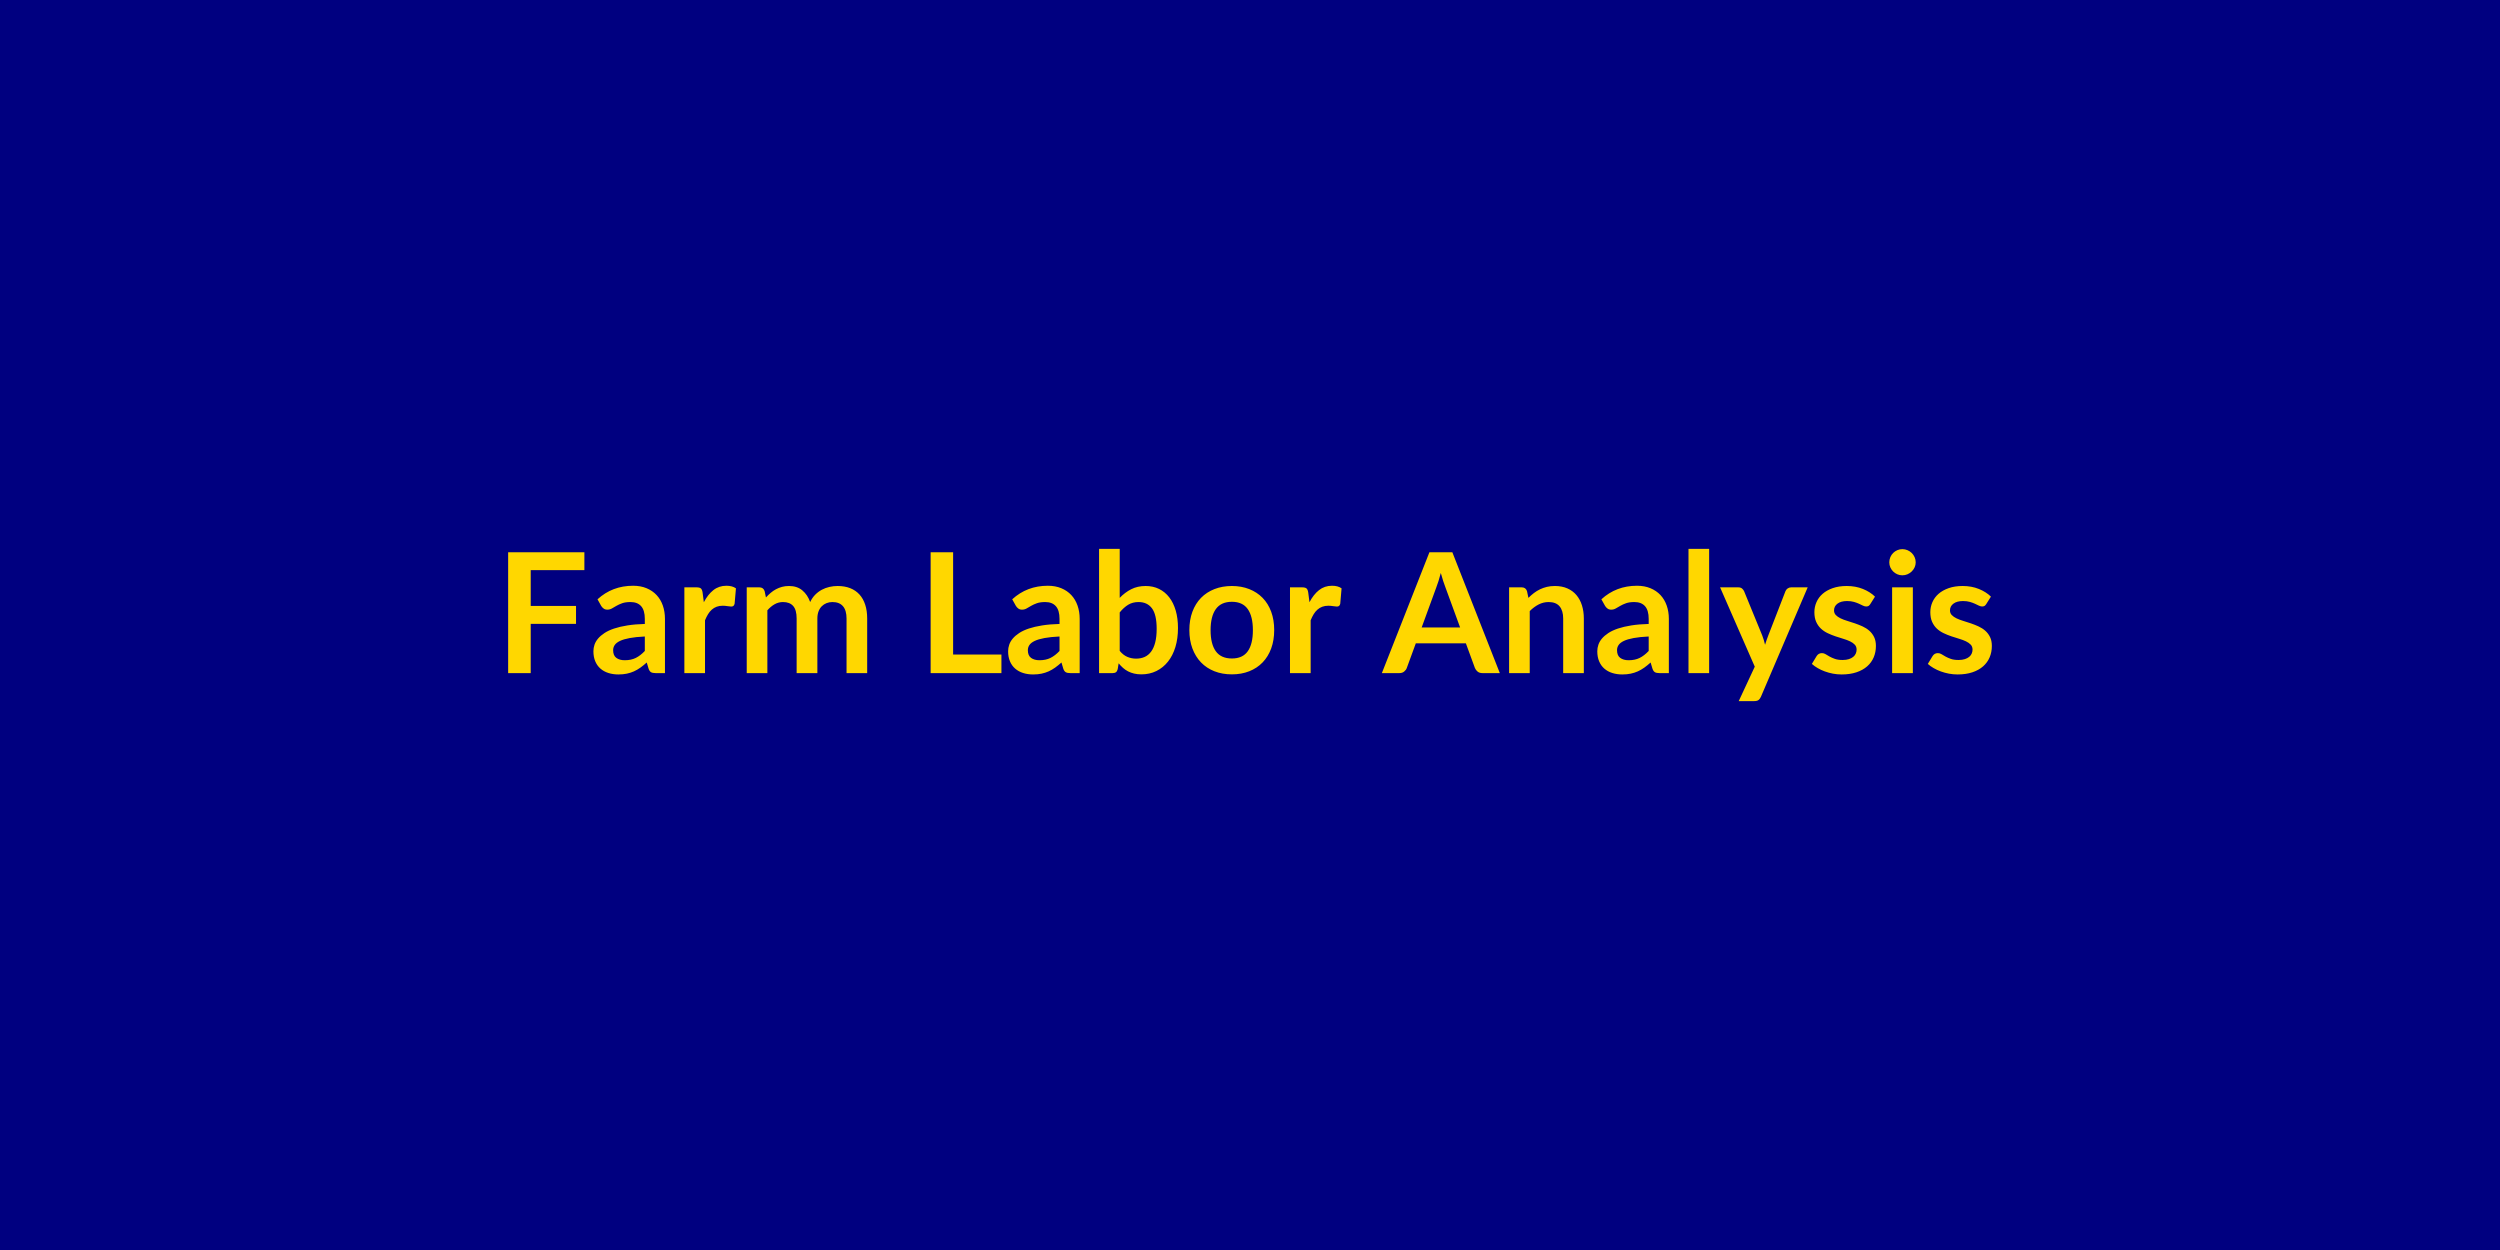 <svg xmlns="http://www.w3.org/2000/svg" width="1600" height="800" viewBox="0 0 1600 800"><rect width="100%" height="100%" fill="#000080"/><path fill="#FFD700" d="M374.005 364.88h-34.35v22.9h29v11.5h-29v31.51h-14.44v-77.36h48.79zm38.68 51.73v-9.25q-5.72.26-9.63.99-3.9.72-6.26 1.84-2.35 1.13-3.37 2.62-1.02 1.5-1.02 3.27 0 3.48 2.06 4.97 2.06 1.5 5.38 1.5 4.07 0 7.04-1.47t5.8-4.47m-27.93-28.83-2.35-4.23q9.47-8.67 22.79-8.67 4.82 0 8.61 1.58 3.8 1.58 6.42 4.39 2.63 2.81 3.99 6.71 1.36 3.91 1.36 8.56v34.67h-5.99q-1.87 0-2.89-.56-1.01-.56-1.6-2.28l-1.18-3.95q-2.08 1.87-4.06 3.29-1.98 1.41-4.12 2.38-2.14.96-4.58 1.47-2.43.51-5.37.51-3.48 0-6.42-.94-2.95-.94-5.09-2.81t-3.31-4.65q-1.18-2.79-1.18-6.48 0-2.08.69-4.14.7-2.06 2.28-3.94 1.58-1.87 4.09-3.53 2.52-1.66 6.18-2.89t8.53-2q4.87-.78 11.13-.94v-3.21q0-5.51-2.35-8.16-2.36-2.65-6.8-2.65-3.21 0-5.32.75t-3.72 1.69q-1.6.94-2.91 1.68-1.32.75-2.92.75-1.39 0-2.35-.72-.97-.72-1.56-1.68m64.9-8.56.8 6.2q2.57-4.92 6.1-7.73t8.35-2.81q3.8 0 6.1 1.66l-.86 9.9q-.27.96-.78 1.36-.5.4-1.36.4-.8 0-2.38-.26-1.58-.27-3.08-.27-2.19 0-3.9.64t-3.08 1.85q-1.36 1.2-2.41 2.91-1.04 1.71-1.95 3.91v33.81h-13.21V375.9h7.75q2.04 0 2.84.72t1.07 2.6m41.46 51.57h-13.21V375.9h8.08q2.56 0 3.37 2.41l.85 4.06q1.45-1.6 3.03-2.94 1.57-1.34 3.37-2.3 1.79-.96 3.85-1.53 2.06-.56 4.52-.56 5.19 0 8.53 2.81 3.35 2.81 5 7.46 1.29-2.72 3.21-4.68 1.93-1.95 4.23-3.18t4.9-1.82q2.59-.59 5.21-.59 4.55 0 8.08 1.39 3.53 1.4 5.94 4.07t3.66 6.53q1.26 3.85 1.26 8.82v34.94h-13.21v-34.94q0-5.24-2.3-7.89t-6.74-2.65q-2.04 0-3.78.7t-3.05 2.01-2.06 3.29q-.74 1.98-.74 4.54v34.94h-13.27v-34.94q0-5.51-2.22-8.02-2.22-2.52-6.5-2.52-2.89 0-5.38 1.42t-4.63 3.88zm118.88-11.88h30.92v11.88h-45.31v-77.36h14.39zm68.1-2.3v-9.25q-5.72.26-9.63.99-3.9.72-6.25 1.84-2.36 1.13-3.38 2.62-1.01 1.5-1.01 3.27 0 3.48 2.06 4.97 2.06 1.5 5.37 1.5 4.07 0 7.04-1.47t5.8-4.47m-27.92-28.83-2.36-4.23q9.47-8.67 22.79-8.67 4.82 0 8.62 1.58t6.42 4.39 3.98 6.71q1.37 3.91 1.37 8.56v34.67h-5.99q-1.88 0-2.89-.56-1.02-.56-1.61-2.28l-1.17-3.95q-2.09 1.87-4.07 3.29-1.98 1.41-4.12 2.38-2.14.96-4.57 1.47-2.44.51-5.38.51-3.48 0-6.42-.94t-5.08-2.81-3.32-4.65q-1.18-2.79-1.18-6.48 0-2.08.7-4.14.69-2.06 2.27-3.94 1.58-1.87 4.09-3.53 2.52-1.66 6.18-2.89 3.67-1.23 8.54-2 4.87-.78 11.12-.94v-3.21q0-5.51-2.35-8.16t-6.79-2.65q-3.21 0-5.33.75-2.11.75-3.72 1.69-1.6.94-2.91 1.68-1.31.75-2.92.75-1.39 0-2.35-.72t-1.55-1.68m66.44 4.17v24.61q2.25 2.73 4.9 3.85t5.59 1.12q3.05 0 5.48-1.09 2.44-1.1 4.15-3.43 1.71-2.32 2.62-5.93.91-3.62.91-8.65 0-9.04-2.99-13.08-3-4.04-8.62-4.04-3.8 0-6.63 1.74-2.84 1.74-5.41 4.9m0-40.66v31.35q3.32-3.48 7.36-5.54t9.23-2.06q4.76 0 8.59 1.88 3.82 1.87 6.52 5.37 2.71 3.51 4.15 8.48 1.44 4.98 1.44 11.18 0 6.69-1.65 12.15-1.66 5.46-4.74 9.33-3.08 3.88-7.41 6.02t-9.63 2.14q-2.57 0-4.65-.51-2.09-.5-3.86-1.41-1.76-.91-3.23-2.22t-2.81-2.92l-.59 3.69q-.32 1.39-1.1 1.98-.77.59-2.11.59h-8.72v-79.5zm71.8 23.75q6.1 0 11.1 1.98 5.01 1.98 8.56 5.62 3.56 3.64 5.49 8.88 1.92 5.24 1.92 11.72 0 6.52-1.92 11.77-1.93 5.24-5.49 8.93-3.55 3.69-8.56 5.67-5 1.98-11.1 1.98-6.15 0-11.18-1.98t-8.59-5.67q-3.55-3.69-5.51-8.93-1.95-5.25-1.95-11.77 0-6.48 1.95-11.72 1.96-5.24 5.51-8.88 3.56-3.64 8.59-5.62t11.18-1.98m0 46.39q6.85 0 10.14-4.6t3.29-13.49q0-8.88-3.29-13.53-3.29-4.66-10.14-4.66-6.95 0-10.3 4.69-3.34 4.68-3.34 13.5 0 8.83 3.34 13.46 3.35 4.63 10.3 4.63m48.85-42.21.8 6.2q2.57-4.92 6.1-7.73t8.34-2.81q3.8 0 6.1 1.66l-.85 9.9q-.27.96-.78 1.36t-1.36.4q-.8 0-2.38-.26-1.58-.27-3.08-.27-2.19 0-3.9.64-1.72.64-3.08 1.85-1.37 1.2-2.41 2.91t-1.95 3.91v33.81h-13.22V375.9h7.76q2.03 0 2.84.72.8.72 1.07 2.6m72.6 22.36h24.61l-9.42-25.73q-.69-1.72-1.44-4.07t-1.5-5.08q-.7 2.73-1.45 5.11t-1.44 4.14zm19.63-48.15 30.39 77.36h-11.13q-1.87 0-3.05-.94-1.18-.93-1.76-2.32l-5.78-15.79h-32.05l-5.78 15.79q-.42 1.23-1.65 2.24-1.24 1.02-3.05 1.02h-11.24l30.44-77.36zm47.78 24.88.91 4.33q1.65-1.66 3.5-3.08 1.85-1.41 3.91-2.4t4.41-1.56q2.35-.56 5.14-.56 4.49 0 7.97 1.53 3.47 1.52 5.8 4.28 2.33 2.75 3.53 6.58 1.21 3.82 1.21 8.42v34.94h-13.22v-34.94q0-5.02-2.3-7.78t-7.01-2.76q-3.42 0-6.42 1.56-2.99 1.55-5.67 4.22v39.7h-13.21V375.9h8.08q2.56 0 3.37 2.41m77.89 38.3v-9.25q-5.72.26-9.63.99-3.9.72-6.26 1.84-2.35 1.13-3.37 2.62-1.01 1.5-1.01 3.27 0 3.48 2.06 4.97 2.06 1.5 5.37 1.5 4.07 0 7.04-1.47t5.8-4.47m-27.92-28.83-2.36-4.23q9.47-8.67 22.79-8.67 4.82 0 8.62 1.58 3.79 1.58 6.42 4.39 2.62 2.81 3.98 6.71 1.37 3.91 1.37 8.56v34.67h-6q-1.87 0-2.88-.56-1.02-.56-1.61-2.28l-1.18-3.95q-2.08 1.87-4.06 3.29-1.98 1.41-4.12 2.38-2.14.96-4.58 1.47-2.43.51-5.37.51-3.48 0-6.42-.94-2.95-.94-5.09-2.81t-3.31-4.65q-1.18-2.79-1.18-6.48 0-2.08.7-4.14.69-2.06 2.27-3.94 1.58-1.87 4.09-3.53 2.52-1.66 6.18-2.89 3.67-1.23 8.53-2 4.87-.78 11.13-.94v-3.21q0-5.51-2.35-8.16-2.36-2.65-6.8-2.65-3.21 0-5.32.75t-3.72 1.69q-1.6.94-2.91 1.68-1.31.75-2.92.75-1.39 0-2.35-.72-.97-.72-1.55-1.68m53.39-36.49h13.21v79.5h-13.21zm65.7 24.61h10.59l-29.91 69.98q-.59 1.39-1.52 2.11-.94.72-2.86.72h-9.85l10.27-22.04-22.2-50.77h11.61q1.55 0 2.44.75.88.75 1.31 1.71l11.66 28.46q.59 1.45.99 2.89.4 1.45.77 2.94.49-1.49.97-2.97.48-1.47 1.07-2.91l11.02-28.41q.43-1.07 1.42-1.77.99-.69 2.22-.69m53.66 5.94-3 4.76q-.53.85-1.12 1.2t-1.5.35q-.96 0-2.06-.53-1.1-.54-2.54-1.21-1.45-.67-3.29-1.2-1.85-.54-4.36-.54-3.91 0-6.13 1.66t-2.22 4.33q0 1.77 1.15 2.97 1.15 1.21 3.05 2.12t4.31 1.63 4.89 1.58q2.49.85 4.9 1.95t4.31 2.78q1.9 1.69 3.05 4.04 1.15 2.36 1.15 5.67 0 3.96-1.42 7.31-1.42 3.34-4.2 5.77-2.78 2.44-6.88 3.8-4.09 1.37-9.44 1.37-2.83 0-5.54-.51-2.7-.51-5.19-1.42-2.48-.91-4.6-2.14-2.11-1.23-3.72-2.67l3.05-5.03q.59-.91 1.4-1.39.8-.49 2.03-.49t2.33.7q1.09.69 2.54 1.5 1.44.8 3.39 1.49 1.96.7 4.95.7 2.36 0 4.04-.56 1.69-.56 2.78-1.47 1.1-.91 1.61-2.12.51-1.2.51-2.48 0-1.93-1.15-3.16t-3.05-2.14-4.34-1.63q-2.43-.72-4.97-1.58t-4.98-2.01q-2.43-1.15-4.33-2.91-1.9-1.77-3.05-4.34-1.15-2.56-1.15-6.2 0-3.37 1.34-6.42 1.33-3.05 3.93-5.32 2.59-2.28 6.47-3.64 3.88-1.37 8.96-1.37 5.68 0 10.33 1.88 4.65 1.87 7.76 4.92m10.96-5.94h13.27v54.89h-13.27zm15.09-16q0 1.71-.69 3.21-.7 1.5-1.85 2.62-1.15 1.13-2.7 1.8t-3.32.67q-1.71 0-3.23-.67-1.53-.67-2.65-1.8-1.13-1.12-1.8-2.62-.66-1.5-.66-3.21 0-1.76.66-3.31.67-1.56 1.8-2.68 1.12-1.12 2.65-1.79 1.52-.67 3.23-.67 1.77 0 3.32.67t2.7 1.79 1.85 2.68q.69 1.55.69 3.31m48.15 21.94-2.99 4.76q-.54.85-1.13 1.2t-1.5.35q-.96 0-2.06-.53-1.09-.54-2.54-1.21-1.44-.67-3.29-1.2-1.84-.54-4.36-.54-3.9 0-6.12 1.66t-2.22 4.33q0 1.77 1.15 2.97 1.15 1.21 3.05 2.12t4.3 1.63q2.41.72 4.9 1.58 2.49.85 4.89 1.95 2.41 1.1 4.31 2.78 1.9 1.69 3.05 4.04 1.15 2.36 1.15 5.67 0 3.96-1.42 7.31-1.42 3.34-4.2 5.77-2.78 2.44-6.87 3.8-4.09 1.37-9.44 1.37-2.84 0-5.54-.51t-5.19-1.42-4.6-2.14q-2.12-1.23-3.72-2.67l3.05-5.03q.59-.91 1.39-1.39.8-.49 2.03-.49t2.33.7q1.1.69 2.54 1.5 1.45.8 3.4 1.49 1.95.7 4.95.7 2.35 0 4.04-.56 1.68-.56 2.78-1.47t1.6-2.12q.51-1.2.51-2.48 0-1.93-1.15-3.16t-3.05-2.14-4.33-1.63q-2.44-.72-4.98-1.58t-4.97-2.01q-2.44-1.15-4.34-2.91-1.9-1.77-3.05-4.34-1.15-2.56-1.15-6.2 0-3.37 1.34-6.42t3.93-5.32q2.6-2.28 6.48-3.64 3.88-1.37 8.96-1.37 5.67 0 10.32 1.88 4.66 1.87 7.76 4.92"/></svg>